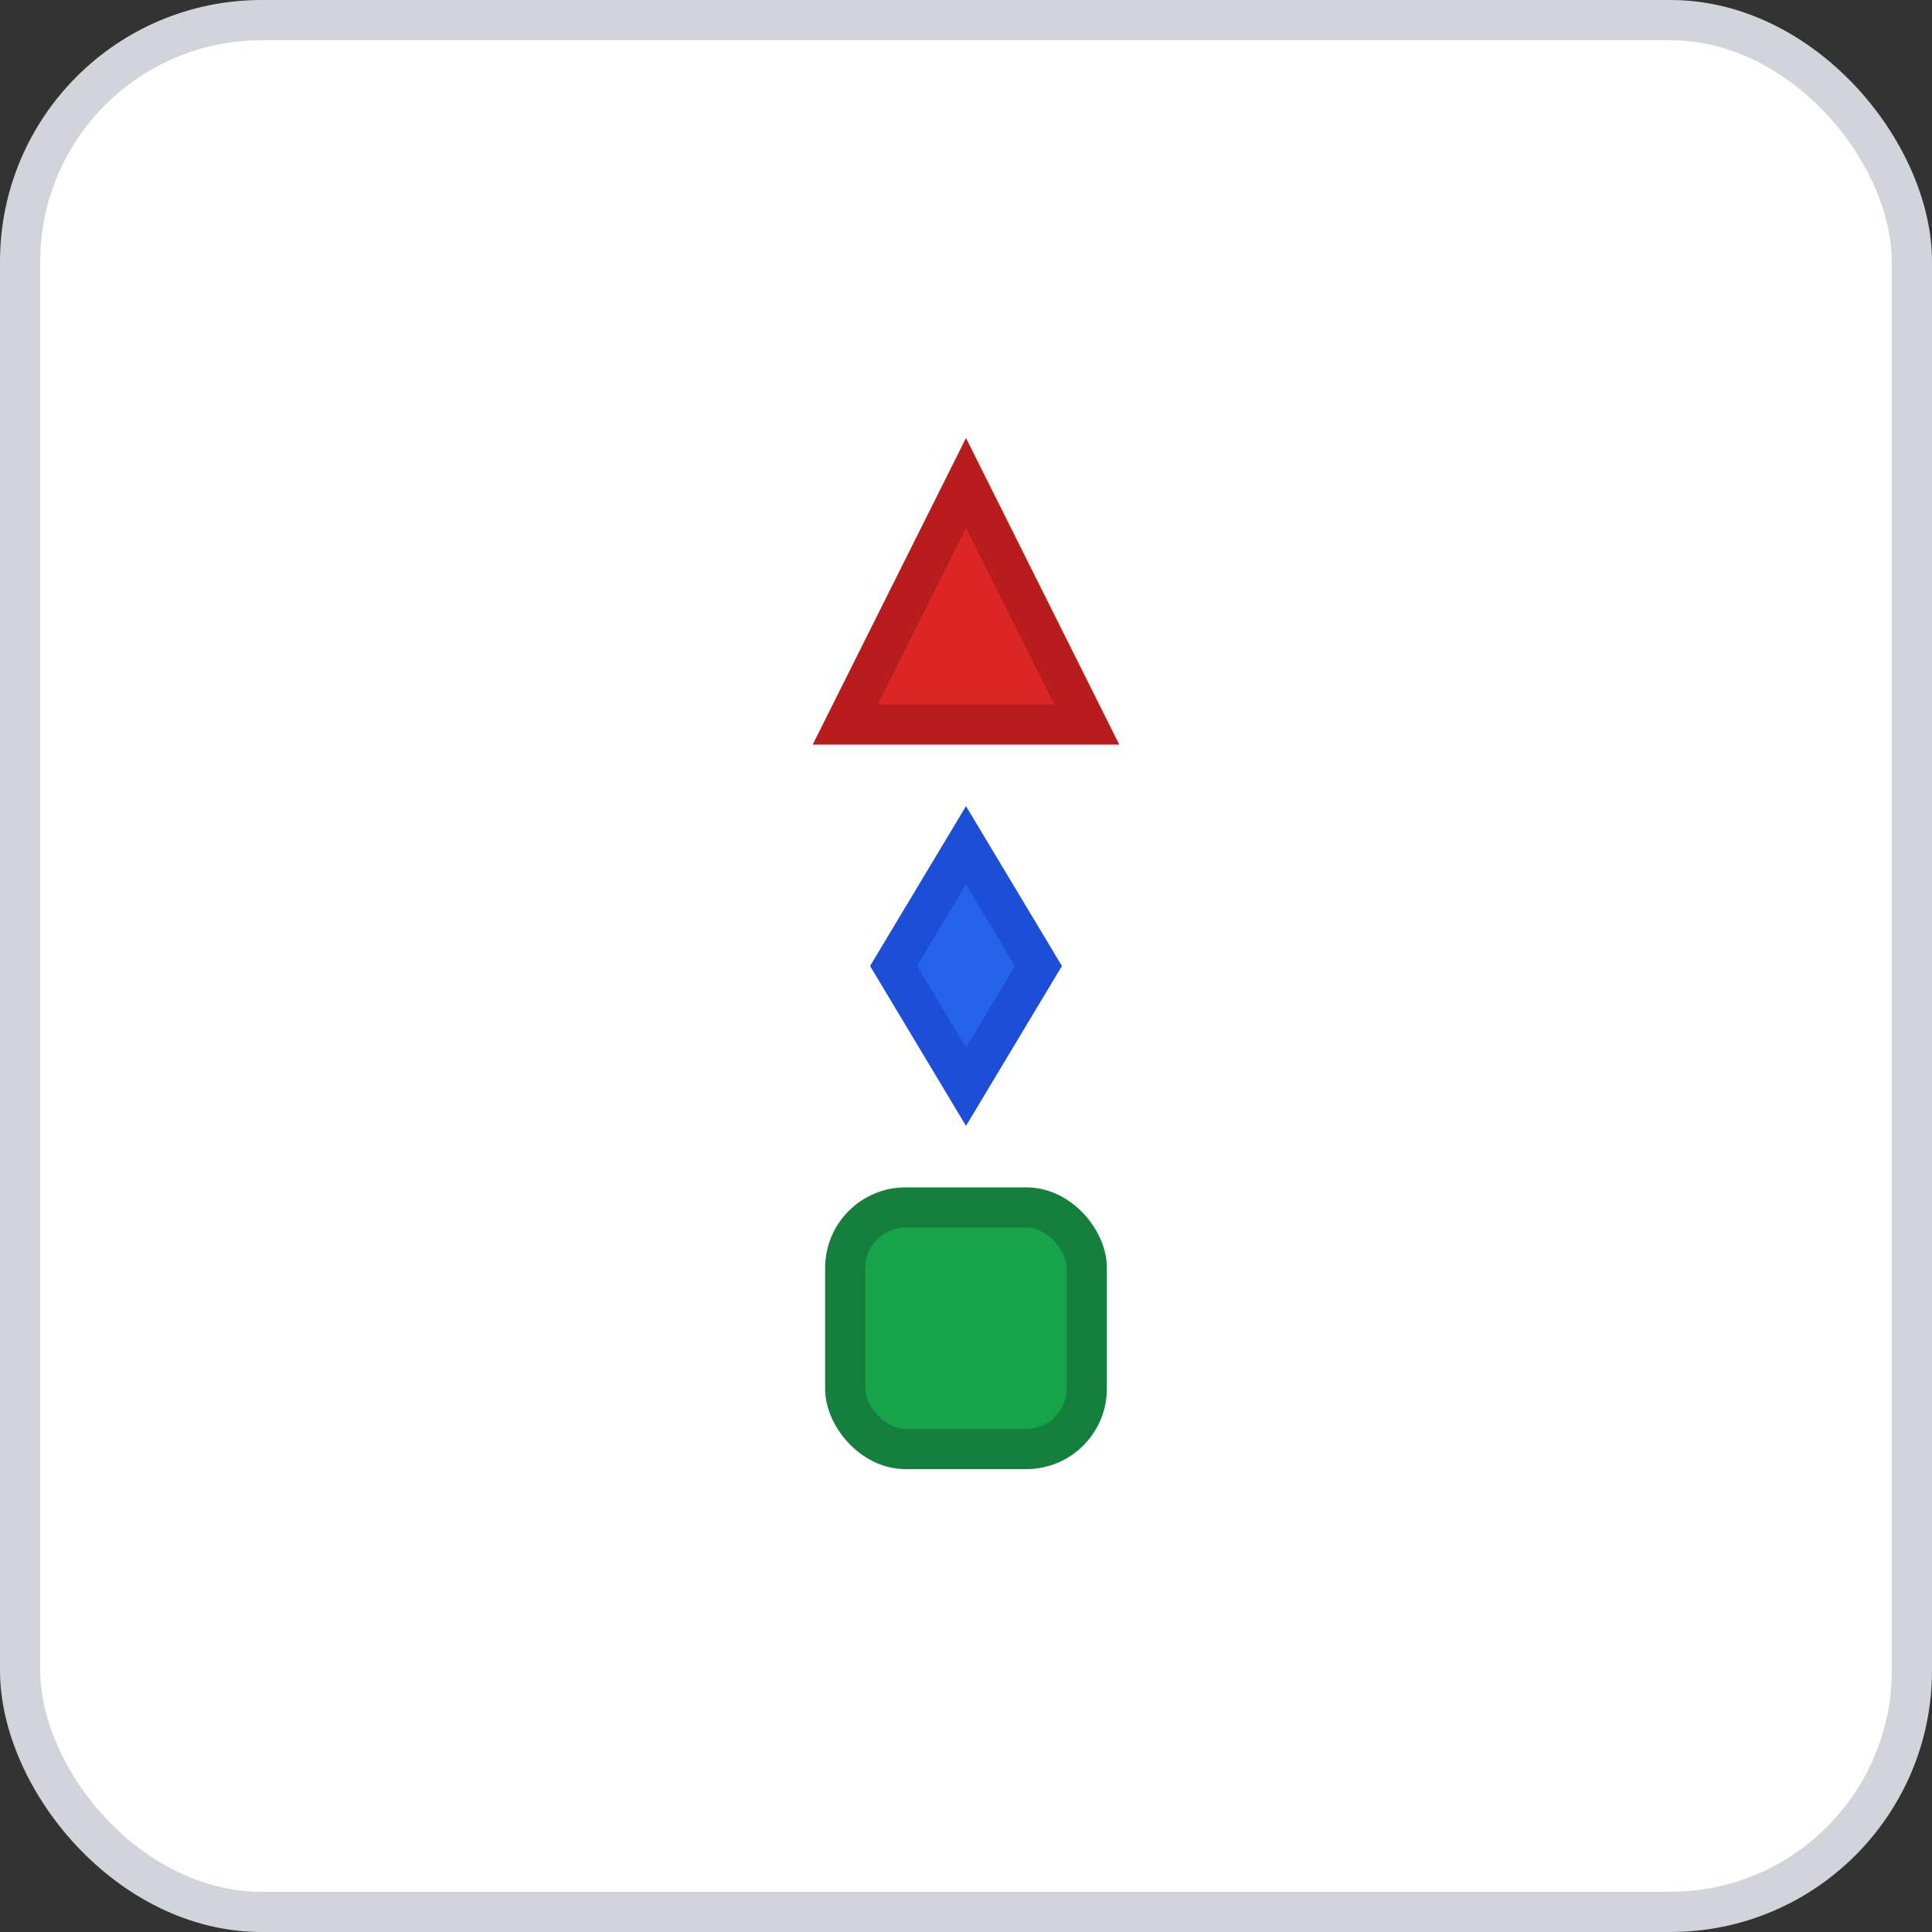 <svg width="96" height="96" xmlns="http://www.w3.org/2000/svg">
    <rect width="100%" height="100%" fill="#333333" stroke="none"/>
    <rect x="1" y="1" width="94" height="94" rx="12" ry="12" fill="#FFFFFF" stroke="#D1D5DB" stroke-width="2" stroke-dasharray=""/>
    <g transform="translate(48, 48)">
      <g transform="translate(0, -18)"><polygon points="0,-6 6,6 -6,6" fill="#DC2626" stroke="#B91C1C" stroke-width="2" transform="rotate(0 0 0) "/></g><g transform="translate(0, 0)"><polygon points="0,-6 3.6,0 0,6 -3.6,0" fill="#2563EB" stroke="#1D4ED8" stroke-width="2" transform="rotate(0 0 0)"/></g><g transform="translate(0, 18)"><rect x="-6" y="-6" width="12" height="12" fill="#16A34A" stroke="#15803D" stroke-width="2" rx="3" /></g>
    </g>
  </svg>